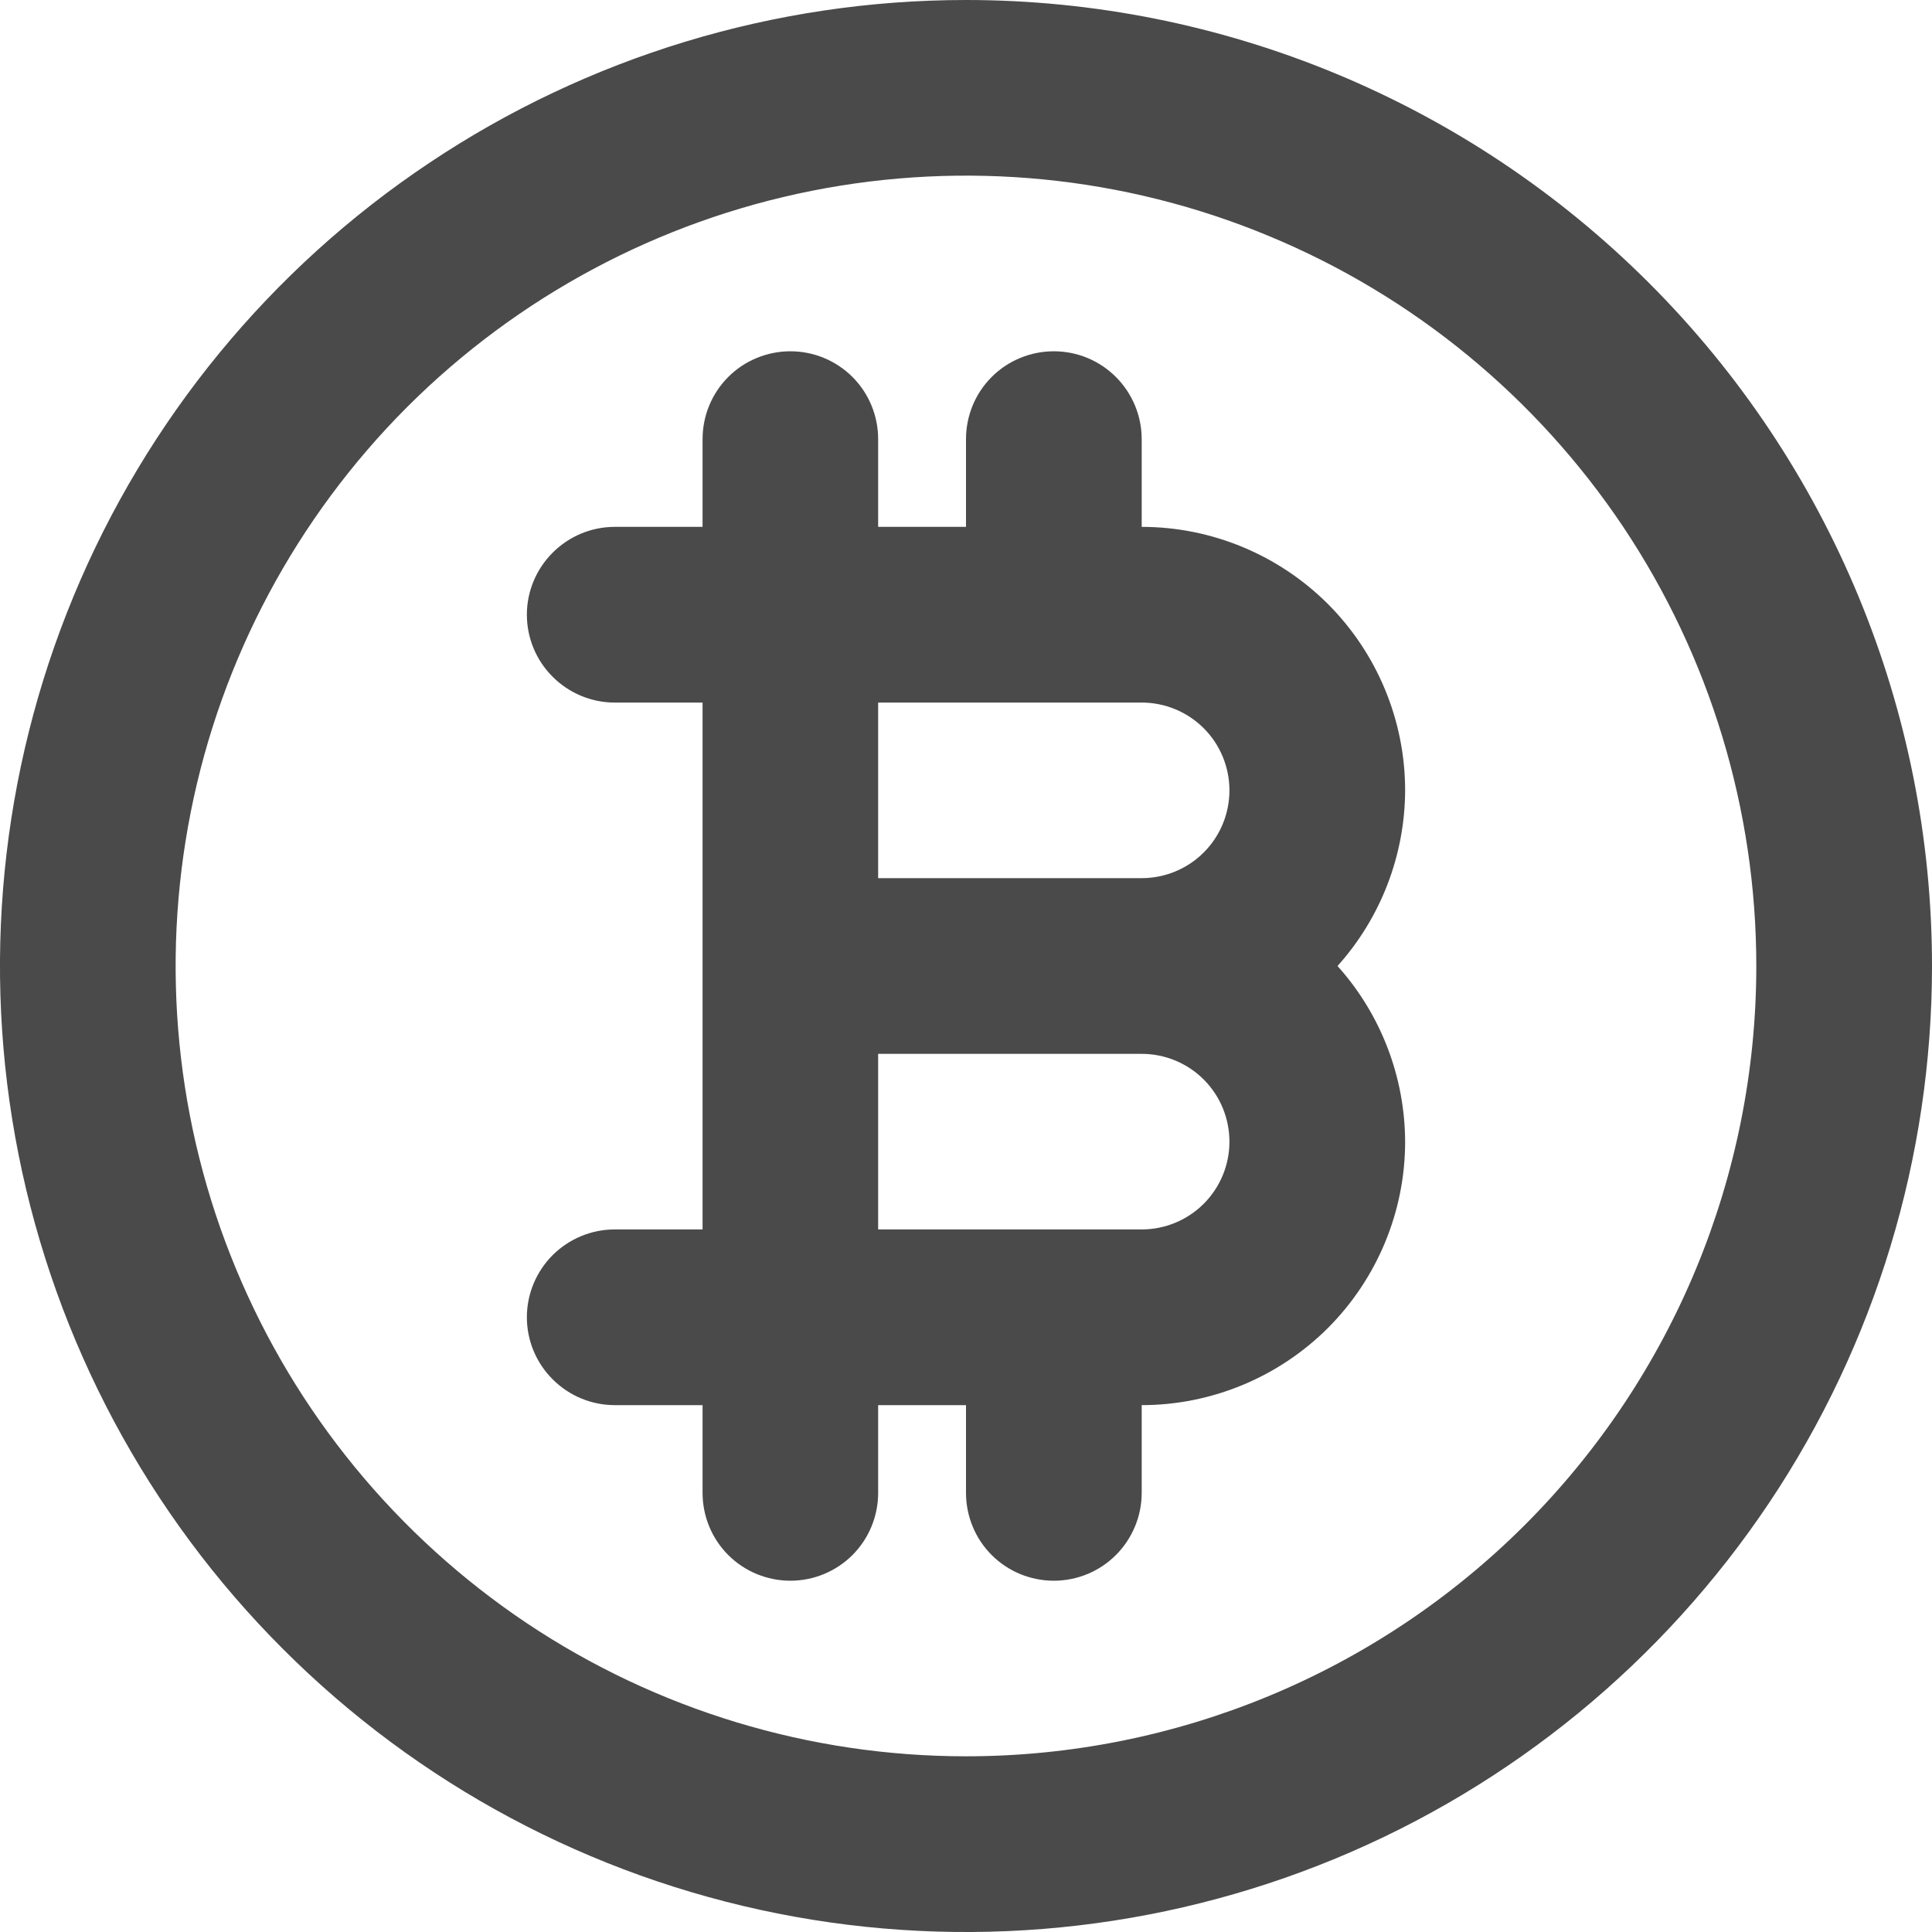 <svg width="17" height="17" viewBox="0 0 17 17" fill="none" xmlns="http://www.w3.org/2000/svg">
<path d="M8.5 0C6.819 0 5.175 0.499 3.778 1.433C2.38 2.366 1.29 3.694 0.647 5.247C0.004 6.8 -0.165 8.509 0.163 10.158C0.491 11.807 1.301 13.322 2.49 14.51C3.678 15.699 5.193 16.509 6.842 16.837C8.491 17.165 10.2 16.996 11.753 16.353C13.306 15.71 14.633 14.62 15.568 13.222C16.502 11.825 17 10.181 17 8.5C17 6.246 16.105 4.084 14.51 2.49C12.916 0.896 10.754 0 8.5 0ZM8.5 15.454C7.125 15.454 5.78 15.047 4.636 14.283C3.493 13.518 2.601 12.432 2.075 11.161C1.548 9.891 1.411 8.492 1.679 7.143C1.947 5.794 2.61 4.555 3.582 3.582C4.555 2.61 5.794 1.947 7.143 1.679C8.492 1.411 9.891 1.548 11.161 2.075C12.432 2.601 13.518 3.493 14.283 4.636C15.047 5.78 15.454 7.125 15.454 8.5C15.454 10.345 14.722 12.113 13.418 13.418C12.113 14.722 10.345 15.454 8.5 15.454ZM10.046 4.636V3.864C10.046 3.659 9.964 3.462 9.819 3.317C9.674 3.172 9.478 3.091 9.273 3.091C9.068 3.091 8.871 3.172 8.726 3.317C8.581 3.462 8.5 3.659 8.5 3.864V4.636H7.727V3.864C7.727 3.659 7.646 3.462 7.501 3.317C7.356 3.172 7.159 3.091 6.955 3.091C6.75 3.091 6.553 3.172 6.408 3.317C6.263 3.462 6.182 3.659 6.182 3.864V4.636H5.409C5.204 4.636 5.008 4.718 4.863 4.863C4.718 5.008 4.636 5.204 4.636 5.409C4.636 5.614 4.718 5.811 4.863 5.955C5.008 6.1 5.204 6.182 5.409 6.182H6.182V10.818H5.409C5.204 10.818 5.008 10.9 4.863 11.044C4.718 11.189 4.636 11.386 4.636 11.591C4.636 11.796 4.718 11.992 4.863 12.137C5.008 12.282 5.204 12.364 5.409 12.364H6.182V13.136C6.182 13.341 6.263 13.538 6.408 13.683C6.553 13.828 6.75 13.909 6.955 13.909C7.159 13.909 7.356 13.828 7.501 13.683C7.646 13.538 7.727 13.341 7.727 13.136V12.364H8.5V13.136C8.5 13.341 8.581 13.538 8.726 13.683C8.871 13.828 9.068 13.909 9.273 13.909C9.478 13.909 9.674 13.828 9.819 13.683C9.964 13.538 10.046 13.341 10.046 13.136V12.364C10.66 12.364 11.25 12.119 11.685 11.685C12.119 11.25 12.364 10.66 12.364 10.046C12.362 9.475 12.15 8.924 11.769 8.5C12.15 8.076 12.362 7.525 12.364 6.955C12.364 6.34 12.119 5.75 11.685 5.315C11.25 4.881 10.66 4.636 10.046 4.636ZM10.046 10.818H7.727V9.273H10.046C10.25 9.273 10.447 9.354 10.592 9.499C10.737 9.644 10.818 9.841 10.818 10.046C10.818 10.25 10.737 10.447 10.592 10.592C10.447 10.737 10.25 10.818 10.046 10.818ZM10.046 7.727H7.727V6.182H10.046C10.25 6.182 10.447 6.263 10.592 6.408C10.737 6.553 10.818 6.75 10.818 6.955C10.818 7.159 10.737 7.356 10.592 7.501C10.447 7.646 10.25 7.727 10.046 7.727Z" fill="#4A4A4A"/>
</svg>
